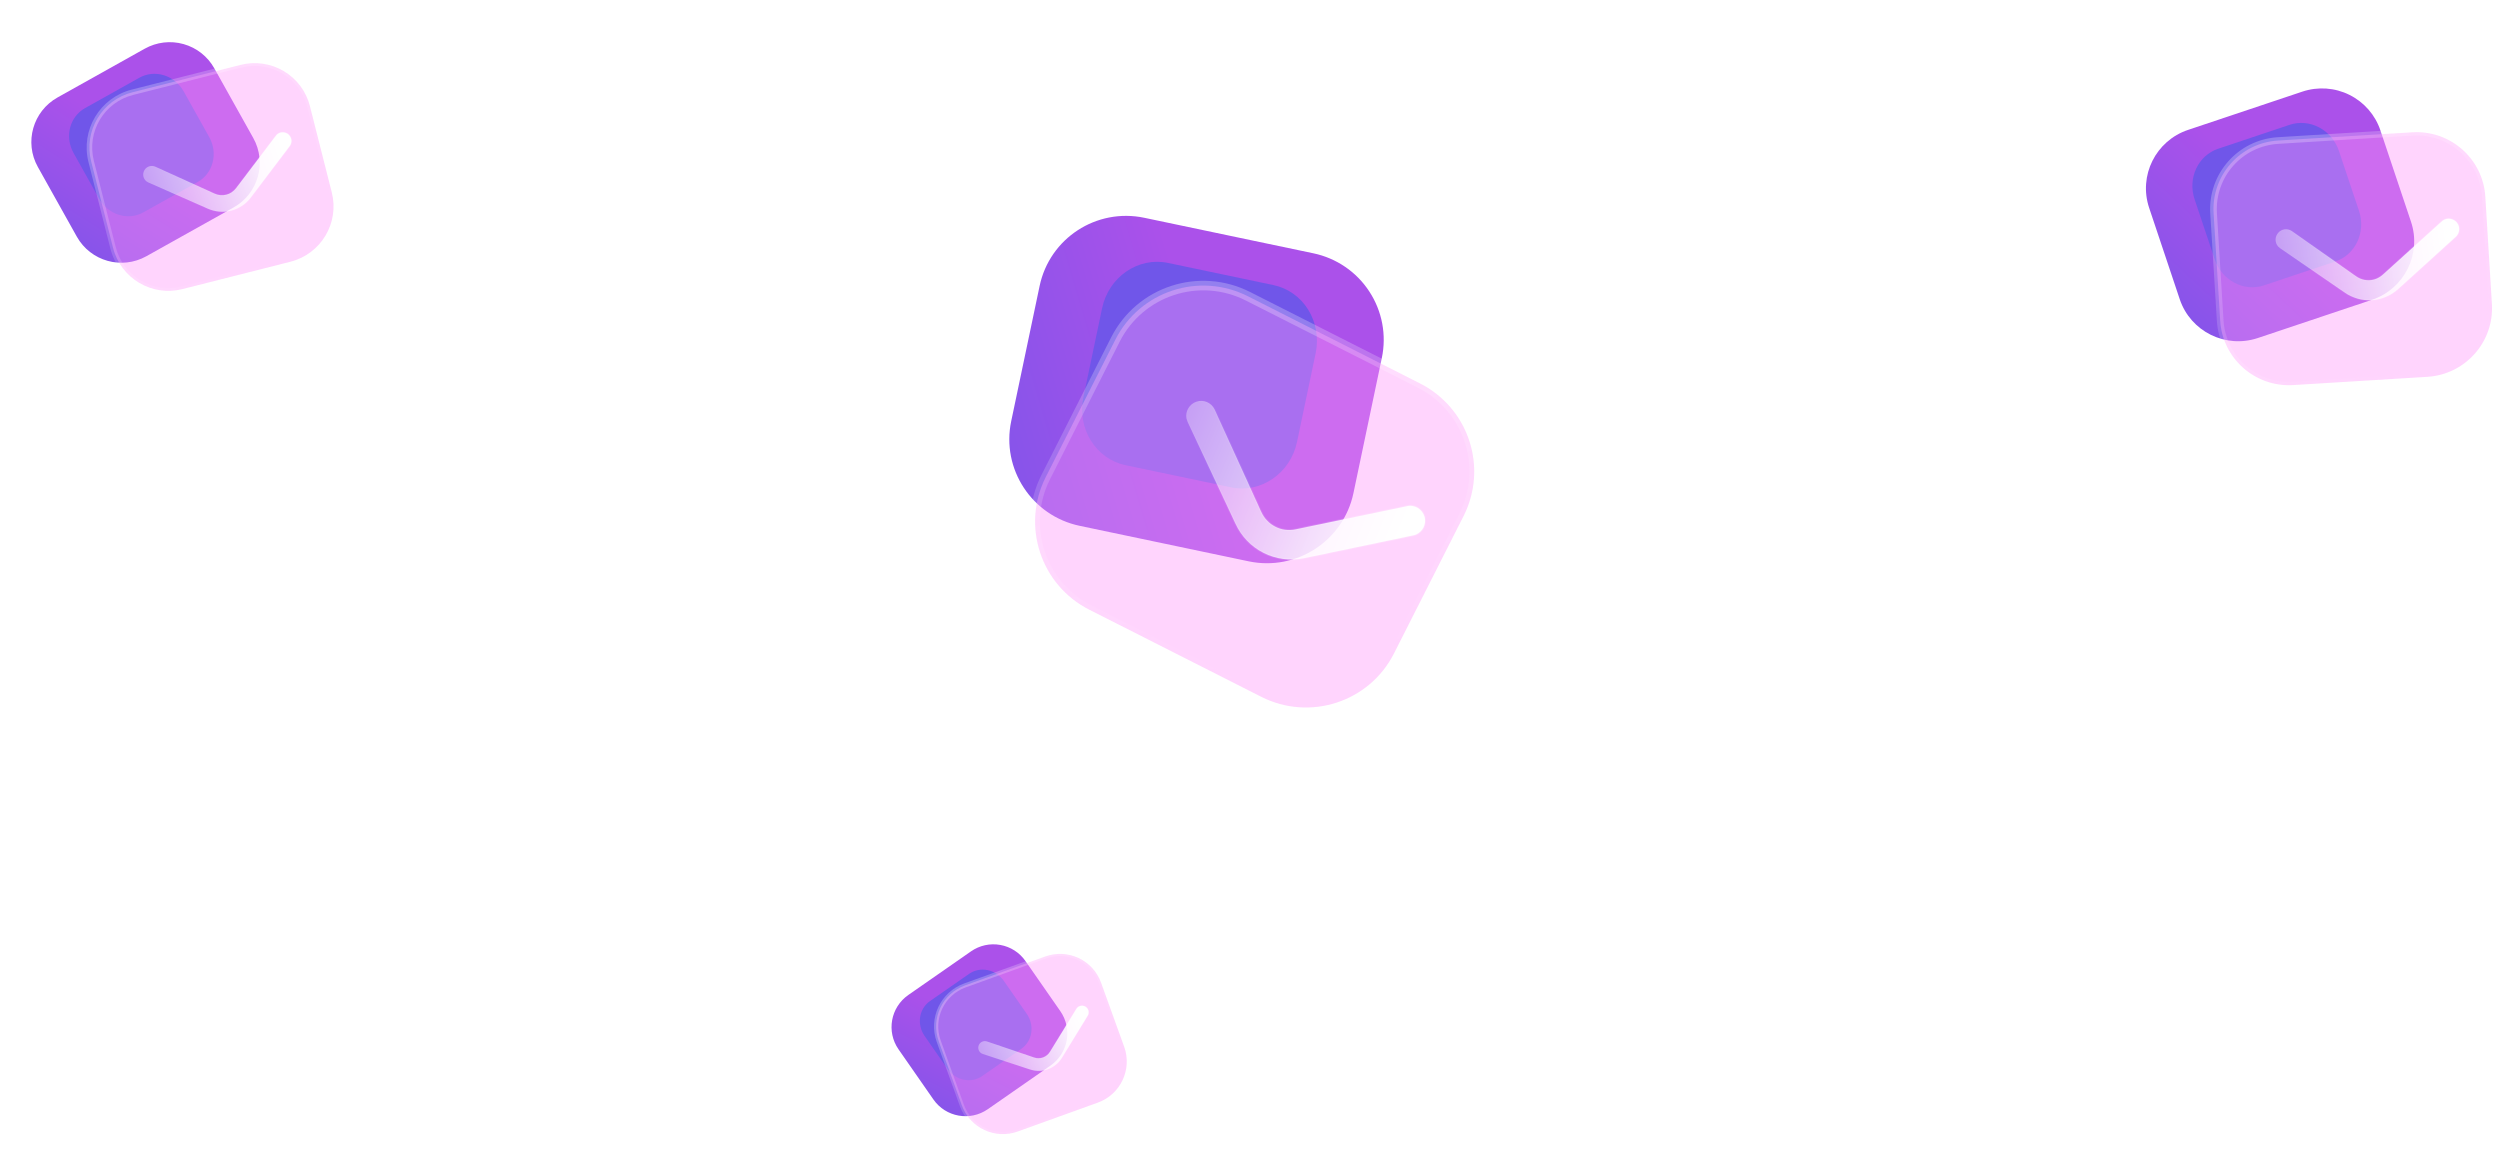 <svg width="484" height="226" viewBox="0 0 484 226" fill="none" xmlns="http://www.w3.org/2000/svg">
<path d="M35.548 8.538C33.019 7.82 30.309 8.147 28.019 9.428L11.146 18.863C6.362 21.538 4.662 27.556 7.327 32.321L14.872 45.814C17.537 50.579 23.57 52.272 28.337 49.606L45.21 40.171C49.977 37.506 51.696 31.478 49.031 26.712L41.486 13.22C40.206 10.931 38.077 9.252 35.548 8.538" fill="url(#paint0_linear_27192_35462)"/>
<g filter="url(#filter0_f_27192_35462)">
<path d="M31.738 14.57C30.13 14.069 28.423 14.244 26.993 15.043L16.464 20.931C13.478 22.601 12.488 26.482 14.237 29.61L19.191 38.469C20.94 41.598 24.776 42.78 27.751 41.116L38.281 35.228C41.255 33.565 42.258 29.677 40.508 26.549L35.554 17.69C34.714 16.187 33.346 15.068 31.738 14.57" fill="#7056E9"/>
</g>
<g filter="url(#filter1_b_27192_35462)">
<mask id="path-3-outside-1_27192_35462" maskUnits="userSpaceOnUse" x="13.73" y="8.554" width="54.659" height="51.039" fill="black">
<rect fill="white" x="13.73" y="8.554" width="54.659" height="51.039"/>
<path d="M54.95 13.777C52.43 12.272 49.415 11.842 46.576 12.561L25.659 17.859C19.728 19.361 16.157 25.358 17.654 31.265L21.89 47.992C23.386 53.899 29.402 57.467 35.312 55.97L56.229 50.672C62.138 49.176 65.732 43.173 64.236 37.266L59.999 20.539C59.281 17.702 57.47 15.277 54.95 13.777"/>
</mask>
<path d="M54.95 13.777C52.43 12.272 49.415 11.842 46.576 12.561L25.659 17.859C19.728 19.361 16.157 25.358 17.654 31.265L21.89 47.992C23.386 53.899 29.402 57.467 35.312 55.97L56.229 50.672C62.138 49.176 65.732 43.173 64.236 37.266L59.999 20.539C59.281 17.702 57.47 15.277 54.95 13.777" fill="#FF95FB" fill-opacity="0.4"/>
<path d="M54.675 14.236C54.929 14.388 55.258 14.305 55.409 14.051C55.56 13.798 55.478 13.469 55.224 13.318L54.675 14.236ZM55.223 13.317C54.969 13.166 54.641 13.249 54.49 13.503C54.339 13.757 54.422 14.085 54.676 14.237L55.223 13.317ZM55.224 13.318C52.582 11.74 49.42 11.289 46.444 12.043L46.707 13.08C49.41 12.395 52.279 12.805 54.675 14.236L55.224 13.318ZM46.444 12.043L25.527 17.34L25.79 18.378L46.707 13.08L46.444 12.043ZM25.527 17.34C19.311 18.915 15.566 25.202 17.135 31.396L18.172 31.134C16.748 25.513 20.145 19.807 25.79 18.378L25.527 17.34ZM17.135 31.396L21.372 48.123L22.409 47.86L18.172 31.134L17.135 31.396ZM21.372 48.123C22.941 54.318 29.249 58.058 35.443 56.489L35.181 55.452C29.556 56.876 23.832 53.48 22.409 47.86L21.372 48.123ZM35.443 56.489L56.36 51.191L56.097 50.154L35.181 55.452L35.443 56.489ZM56.36 51.191C62.554 49.622 66.324 43.33 64.755 37.135L63.718 37.397C65.141 43.017 61.722 48.729 56.097 50.154L56.36 51.191ZM64.755 37.135L60.518 20.408L59.481 20.671L63.718 37.397L64.755 37.135ZM60.518 20.408C59.764 17.433 57.865 14.89 55.223 13.317L54.676 14.237C57.075 15.664 58.797 17.971 59.481 20.671L60.518 20.408Z" fill="url(#paint1_linear_27192_35462)" mask="url(#path-3-outside-1_27192_35462)"/>
</g>
<g filter="url(#filter2_bd_27192_35462)">
<mask id="path-5-inside-2_27192_35462" fill="white">
<path d="M53.577 25.341L53.451 25.553L45.836 35.616C44.888 36.847 43.554 37.726 42.053 38.106C40.547 38.487 38.981 38.343 37.559 37.712L26.022 32.636L25.675 32.431C25.029 31.918 24.862 30.992 25.289 30.275C25.692 29.565 26.587 29.271 27.369 29.591L38.827 34.8C40.332 35.502 42.092 35.057 43.062 33.727L50.678 23.687C50.922 23.309 51.308 23.052 51.758 22.962C52.19 22.898 52.644 22.988 53.018 23.229C53.703 23.709 53.928 24.599 53.577 25.341"/>
</mask>
<path d="M53.577 25.341L53.451 25.553L45.836 35.616C44.888 36.847 43.554 37.726 42.053 38.106C40.547 38.487 38.981 38.343 37.559 37.712L26.022 32.636L25.675 32.431C25.029 31.918 24.862 30.992 25.289 30.275C25.692 29.565 26.587 29.271 27.369 29.591L38.827 34.8C40.332 35.502 42.092 35.057 43.062 33.727L50.678 23.687C50.922 23.309 51.308 23.052 51.758 22.962C52.19 22.898 52.644 22.988 53.018 23.229C53.703 23.709 53.928 24.599 53.577 25.341" fill="url(#paint2_linear_27192_35462)"/>
<path d="M53.451 25.553L53.537 25.618L53.543 25.608L53.451 25.553ZM45.836 35.616L45.921 35.681L45.921 35.68L45.836 35.616ZM37.559 37.712L37.603 37.614L37.602 37.614L37.559 37.712ZM26.022 32.636L25.967 32.728L25.979 32.733L26.022 32.636ZM25.675 32.431L25.608 32.514L25.614 32.519L25.62 32.523L25.675 32.431ZM25.289 30.275L25.381 30.33L25.382 30.328L25.289 30.275ZM27.369 29.591L27.413 29.493L27.409 29.492L27.369 29.591ZM38.827 34.8L38.872 34.703L38.871 34.702L38.827 34.8ZM43.062 33.727L42.976 33.663L42.975 33.664L43.062 33.727ZM50.678 23.687L50.763 23.752L50.768 23.745L50.678 23.687ZM51.758 22.962L51.743 22.857L51.738 22.858L51.758 22.962ZM53.018 23.229L53.079 23.142L53.076 23.139L53.018 23.229ZM53.486 25.286L53.359 25.498L53.543 25.608L53.669 25.395L53.486 25.286ZM53.366 25.488L45.751 35.551L45.921 35.68L53.536 25.618L53.366 25.488ZM45.751 35.55C44.818 36.763 43.504 37.628 42.026 38.002L42.079 38.21C43.603 37.824 44.958 36.931 45.921 35.681L45.751 35.55ZM42.026 38.002C40.545 38.377 39.003 38.236 37.603 37.614L37.516 37.81C38.959 38.45 40.55 38.597 42.079 38.21L42.026 38.002ZM37.602 37.614L26.065 32.538L25.979 32.733L37.516 37.81L37.602 37.614ZM26.076 32.544L25.729 32.339L25.62 32.523L25.967 32.728L26.076 32.544ZM25.741 32.347C25.138 31.868 24.981 31.001 25.381 30.33L25.197 30.221C24.743 30.982 24.92 31.968 25.608 32.514L25.741 32.347ZM25.382 30.328C25.757 29.667 26.593 29.389 27.328 29.69L27.409 29.492C26.58 29.152 25.627 29.463 25.196 30.222L25.382 30.328ZM27.324 29.688L38.783 34.897L38.871 34.702L27.413 29.493L27.324 29.688ZM38.782 34.897C40.333 35.621 42.147 35.162 43.148 33.79L42.975 33.664C42.036 34.952 40.331 35.384 38.872 34.703L38.782 34.897ZM43.147 33.792L50.763 23.752L50.593 23.622L42.976 33.663L43.147 33.792ZM50.768 23.745C50.996 23.393 51.356 23.151 51.779 23.067L51.738 22.858C51.26 22.952 50.849 23.226 50.588 23.629L50.768 23.745ZM51.774 23.068C52.181 23.008 52.608 23.093 52.96 23.319L53.076 23.139C52.679 22.884 52.199 22.789 51.743 22.857L51.774 23.068ZM52.956 23.317C53.598 23.767 53.809 24.599 53.481 25.295L53.674 25.386C54.047 24.598 53.807 23.652 53.079 23.142L52.956 23.317Z" fill="url(#paint3_linear_27192_35462)" fill-opacity="0.5" mask="url(#path-5-inside-2_27192_35462)"/>
</g>
<path d="M454.858 18.37C452.021 16.953 448.735 16.733 445.733 17.739L423.617 25.145C417.346 27.245 413.983 33.998 416.075 40.244L421.997 57.929C424.089 64.175 430.863 67.534 437.111 65.442L459.227 58.036C465.475 55.943 468.863 49.182 466.772 42.936L460.849 25.25C459.845 22.25 457.696 19.783 454.858 18.37" fill="url(#paint4_linear_27192_35462)"/>
<g filter="url(#filter3_f_27192_35462)">
<path d="M448.989 24.669C447.195 23.715 445.131 23.54 443.258 24.167L429.456 28.789C425.543 30.099 423.499 34.478 424.872 38.579L428.761 50.191C430.134 54.292 434.416 56.552 438.316 55.246L452.118 50.624C456.017 49.319 458.076 44.935 456.703 40.834L452.814 29.222C452.155 27.252 450.783 25.619 448.989 24.669" fill="#7056E9"/>
</g>
<g filter="url(#filter4_b_27192_35462)">
<mask id="path-9-outside-3_27192_35462" maskUnits="userSpaceOnUse" x="426.679" y="23.716" width="57.961" height="53.277" fill="black">
<rect fill="white" x="426.679" y="23.716" width="57.961" height="53.277"/>
<path d="M476.686 28.928C474.036 26.58 470.558 25.394 467.031 25.611L441.047 27.206C433.68 27.659 428.103 33.968 428.554 41.306L429.83 62.084C430.28 69.423 436.613 75 443.954 74.55L469.938 72.954C477.279 72.503 482.884 66.192 482.433 58.854L481.158 38.076C480.941 34.551 479.338 31.271 476.686 28.928"/>
</mask>
<path d="M476.686 28.928C474.036 26.58 470.558 25.394 467.031 25.611L441.047 27.206C433.68 27.659 428.103 33.968 428.554 41.306L429.83 62.084C430.28 69.423 436.613 75 443.954 74.55L469.938 72.954C477.279 72.503 482.884 66.192 482.433 58.854L481.158 38.076C480.941 34.551 479.338 31.271 476.686 28.928" fill="#FF95FB" fill-opacity="0.4"/>
<path d="M476.258 29.411C476.525 29.647 476.932 29.623 477.169 29.356C477.405 29.089 477.381 28.681 477.114 28.445L476.258 29.411ZM477.113 28.444C476.846 28.208 476.438 28.234 476.202 28.501C475.966 28.768 475.991 29.176 476.259 29.412L477.113 28.444ZM477.114 28.445C474.335 25.982 470.688 24.74 466.991 24.967L467.07 26.255C470.428 26.049 473.738 27.178 476.258 29.411L477.114 28.445ZM466.991 24.967L441.007 26.562L441.087 27.851L467.07 26.255L466.991 24.967ZM441.007 26.562C433.285 27.036 427.437 33.651 427.91 41.346L429.198 41.267C428.769 34.285 434.074 28.281 441.087 27.851L441.007 26.562ZM427.91 41.346L429.186 62.124L430.474 62.045L429.198 41.267L427.91 41.346ZM429.186 62.124C429.658 69.82 436.299 75.666 443.994 75.194L443.915 73.906C436.928 74.335 430.903 69.026 430.474 62.045L429.186 62.124ZM443.994 75.194L469.977 73.598L469.898 72.31L443.915 73.906L443.994 75.194ZM469.977 73.598C477.672 73.126 483.55 66.51 483.078 58.815L481.789 58.894C482.218 65.875 476.885 71.881 469.898 72.31L469.977 73.598ZM483.078 58.815L481.802 38.036L480.513 38.115L481.789 58.894L483.078 58.815ZM481.802 38.036C481.575 34.341 479.893 30.9 477.113 28.444L476.259 29.412C478.782 31.641 480.307 34.762 480.513 38.115L481.802 38.036Z" fill="url(#paint5_linear_27192_35462)" mask="url(#path-9-outside-3_27192_35462)"/>
</g>
<g filter="url(#filter5_bd_27192_35462)">
<mask id="path-11-inside-4_27192_35462" fill="white">
<path d="M472.475 42.33L472.278 42.554L460.996 52.777C459.597 54.025 457.818 54.768 455.953 54.882C454.083 54.997 452.259 54.475 450.715 53.409L438.174 44.806L437.808 44.486C437.158 43.733 437.167 42.598 437.834 41.844C438.471 41.092 439.597 40.944 440.452 41.498L452.87 50.24C454.497 51.41 456.682 51.276 458.13 49.917L469.408 39.72C469.783 39.328 470.297 39.109 470.851 39.104C471.378 39.124 471.895 39.333 472.285 39.702C472.989 40.424 473.057 41.529 472.475 42.33"/>
</mask>
<path d="M472.475 42.33L472.278 42.554L460.996 52.777C459.597 54.025 457.818 54.768 455.953 54.882C454.083 54.997 452.259 54.475 450.715 53.409L438.174 44.806L437.808 44.486C437.158 43.733 437.167 42.598 437.834 41.844C438.471 41.092 439.597 40.944 440.452 41.498L452.87 50.24C454.497 51.41 456.682 51.276 458.13 49.917L469.408 39.72C469.783 39.328 470.297 39.109 470.851 39.104C471.378 39.124 471.895 39.333 472.285 39.702C472.989 40.424 473.057 41.529 472.475 42.33" fill="url(#paint6_linear_27192_35462)"/>
<path d="M472.278 42.554L472.364 42.649L472.37 42.645L472.374 42.639L472.278 42.554ZM460.996 52.777L461.082 52.874L461.083 52.873L460.996 52.777ZM450.715 53.409L450.788 53.302L450.788 53.302L450.715 53.409ZM438.174 44.806L438.089 44.903L438.095 44.908L438.101 44.913L438.174 44.806ZM437.808 44.486L437.711 44.57L437.717 44.577L437.723 44.583L437.808 44.486ZM437.834 41.844L437.93 41.929L437.932 41.927L437.834 41.844ZM440.452 41.498L440.527 41.393L440.523 41.39L440.452 41.498ZM452.87 50.24L452.945 50.135L452.944 50.135L452.87 50.24ZM458.13 49.917L458.043 49.821L458.042 49.823L458.13 49.917ZM469.408 39.72L469.495 39.816L469.502 39.809L469.408 39.72ZM470.851 39.104L470.856 38.974L470.85 38.974L470.851 39.104ZM472.285 39.702L472.377 39.612L472.374 39.608L472.285 39.702ZM472.378 42.245L472.181 42.468L472.374 42.639L472.572 42.416L472.378 42.245ZM472.191 42.458L460.909 52.682L461.083 52.873L472.364 42.649L472.191 42.458ZM460.91 52.681C459.532 53.909 457.781 54.641 455.945 54.753L455.961 55.011C457.855 54.895 459.661 54.14 461.082 52.874L460.91 52.681ZM455.945 54.753C454.105 54.866 452.309 54.353 450.788 53.302L450.641 53.515C452.208 54.598 454.062 55.128 455.961 55.011L455.945 54.753ZM450.788 53.302L438.247 44.7L438.101 44.913L450.642 53.515L450.788 53.302ZM438.259 44.709L437.893 44.389L437.723 44.583L438.089 44.903L438.259 44.709ZM437.906 44.401C437.298 43.699 437.306 42.635 437.93 41.929L437.737 41.758C437.028 42.56 437.017 43.768 437.711 44.57L437.906 44.401ZM437.932 41.927C438.525 41.227 439.579 41.085 440.382 41.606L440.523 41.39C439.616 40.802 438.417 40.956 437.735 41.76L437.932 41.927ZM440.378 41.604L452.795 50.346L452.944 50.135L440.527 41.393L440.378 41.604ZM452.794 50.345C454.471 51.55 456.725 51.413 458.218 50.011L458.042 49.823C456.64 51.139 454.523 51.27 452.945 50.135L452.794 50.345ZM458.217 50.013L469.495 39.816L469.322 39.624L458.044 49.821L458.217 50.013ZM469.502 39.809C469.851 39.443 470.332 39.237 470.853 39.233L470.85 38.974C470.262 38.98 469.714 39.212 469.315 39.631L469.502 39.809ZM470.846 39.233C471.343 39.252 471.83 39.449 472.196 39.796L472.374 39.608C471.96 39.217 471.413 38.996 470.856 38.975L470.846 39.233ZM472.192 39.792C472.852 40.469 472.916 41.504 472.371 42.255L472.58 42.406C473.198 41.555 473.126 40.38 472.377 39.612L472.192 39.792Z" fill="url(#paint7_linear_27192_35462)" fill-opacity="0.5" mask="url(#path-11-inside-4_27192_35462)"/>
</g>
<path d="M193.658 182.939C191.679 182.581 189.641 183.033 187.994 184.179L175.857 192.624C172.416 195.018 171.572 199.726 173.957 203.153L180.71 212.859C183.095 216.286 187.815 217.123 191.243 214.737L203.38 206.293C206.809 203.907 207.666 199.19 205.281 195.763L198.528 186.057C197.383 184.411 195.636 183.292 193.658 182.939" fill="url(#paint8_linear_27192_35462)"/>
<g filter="url(#filter6_f_27192_35462)">
<path d="M191.205 187.816C189.944 187.555 188.657 187.816 187.629 188.531L180.055 193.801C177.908 195.295 177.444 198.323 179.01 200.574L183.444 206.946C185.01 209.196 188.018 209.809 190.157 208.32L197.731 203.05C199.871 201.561 200.343 198.527 198.777 196.277L194.344 189.905C193.592 188.824 192.466 188.074 191.205 187.816" fill="#7056E9"/>
</g>
<g filter="url(#filter7_b_27192_35462)">
<mask id="path-15-outside-5_27192_35462" maskUnits="userSpaceOnUse" x="177.595" y="181.167" width="43.78" height="41.975" fill="black">
<rect fill="white" x="177.595" y="181.167" width="43.78" height="41.975"/>
<path d="M208.816 185.474C206.786 184.518 204.458 184.416 202.351 185.176L186.827 190.774C182.425 192.361 180.156 197.193 181.737 201.577L186.213 213.992C187.795 218.376 192.641 220.642 197.027 219.06L212.551 213.462C216.937 211.88 219.223 207.043 217.642 202.658L213.166 190.244C212.406 188.138 210.847 186.427 208.816 185.474"/>
</mask>
<path d="M208.816 185.474C206.786 184.518 204.458 184.416 202.351 185.176L186.827 190.774C182.425 192.361 180.156 197.193 181.737 201.577L186.213 213.992C187.795 218.376 192.641 220.642 197.027 219.06L212.551 213.462C216.937 211.88 219.223 207.043 217.642 202.658L213.166 190.244C212.406 188.138 210.847 186.427 208.816 185.474" fill="#FF95FB" fill-opacity="0.4"/>
<path d="M208.642 185.845C208.846 185.941 209.09 185.853 209.186 185.649C209.282 185.444 209.195 185.201 208.99 185.104L208.642 185.845ZM208.99 185.104C208.785 185.008 208.542 185.096 208.446 185.301C208.35 185.505 208.438 185.749 208.642 185.845L208.99 185.104ZM208.99 185.104C206.861 184.101 204.421 183.995 202.212 184.791L202.49 185.561C204.496 184.837 206.71 184.935 208.642 185.845L208.99 185.104ZM202.212 184.791L186.688 190.389L186.965 191.159L202.49 185.561L202.212 184.791ZM186.688 190.389C182.074 192.053 179.694 197.119 181.352 201.716L182.122 201.439C180.617 197.267 182.776 192.67 186.965 191.159L186.688 190.389ZM181.352 201.716L185.829 214.131L186.598 213.853L182.122 201.439L181.352 201.716ZM185.829 214.131C187.487 218.728 192.568 221.103 197.166 219.445L196.888 218.675C192.714 220.181 188.102 218.024 186.598 213.853L185.829 214.131ZM197.166 219.445L212.69 213.847L212.412 213.077L196.888 218.675L197.166 219.445ZM212.69 213.847C217.287 212.189 219.685 207.117 218.027 202.519L217.258 202.797C218.762 206.968 216.587 211.572 212.412 213.077L212.69 213.847ZM218.027 202.519L213.551 190.105L212.781 190.383L217.258 202.797L218.027 202.519ZM213.551 190.105C212.754 187.897 211.118 186.103 208.99 185.104L208.642 185.845C210.575 186.752 212.058 188.379 212.781 190.383L213.551 190.105Z" fill="url(#paint9_linear_27192_35462)" mask="url(#path-15-outside-5_27192_35462)"/>
</g>
<g filter="url(#filter8_bd_27192_35462)">
<mask id="path-17-inside-6_27192_35462" fill="white">
<path d="M208.634 194.379L208.554 194.55L203.511 202.779C202.881 203.787 201.932 204.556 200.817 204.958C199.7 205.361 198.497 205.368 197.368 204.994L188.206 201.994L187.926 201.864C187.397 201.522 187.2 200.83 187.471 200.252C187.725 199.681 188.384 199.39 189.003 199.576L198.115 202.683C199.313 203.105 200.619 202.634 201.258 201.549L206.303 193.337C206.461 193.032 206.735 192.807 207.071 192.705C207.395 192.624 207.747 192.658 208.05 192.814C208.607 193.128 208.845 193.788 208.634 194.379"/>
</mask>
<path d="M208.634 194.379L208.554 194.55L203.511 202.779C202.881 203.787 201.932 204.556 200.817 204.958C199.7 205.361 198.497 205.368 197.368 204.994L188.206 201.994L187.926 201.864C187.397 201.522 187.2 200.83 187.471 200.252C187.725 199.681 188.384 199.39 189.003 199.576L198.115 202.683C199.313 203.105 200.619 202.634 201.258 201.549L206.303 193.337C206.461 193.032 206.735 192.807 207.071 192.705C207.395 192.624 207.747 192.658 208.05 192.814C208.607 193.128 208.845 193.788 208.634 194.379" fill="url(#paint10_linear_27192_35462)"/>
<path d="M208.554 194.55L208.624 194.593L208.628 194.585L208.554 194.55ZM203.511 202.779L203.58 202.823L203.58 202.822L203.511 202.779ZM197.368 204.994L197.393 204.917L197.393 204.917L197.368 204.994ZM188.206 201.994L188.171 202.069L188.18 202.072L188.206 201.994ZM187.926 201.864L187.882 201.933L187.892 201.938L187.926 201.864ZM187.471 200.252L187.545 200.287L187.546 200.286L187.471 200.252ZM189.003 199.576L189.03 199.498L189.027 199.497L189.003 199.576ZM198.115 202.683L198.142 202.606L198.141 202.605L198.115 202.683ZM201.258 201.549L201.188 201.507L201.187 201.508L201.258 201.549ZM206.303 193.337L206.373 193.38L206.376 193.375L206.303 193.337ZM207.071 192.705L207.051 192.625L207.048 192.627L207.071 192.705ZM208.05 192.814L208.09 192.742L208.087 192.741L208.05 192.814ZM208.56 194.344L208.48 194.515L208.628 194.585L208.708 194.414L208.56 194.344ZM208.484 194.507L203.441 202.736L203.58 202.822L208.623 194.593L208.484 194.507ZM203.441 202.736C202.822 203.729 201.886 204.485 200.79 204.881L200.845 205.035C201.977 204.627 202.941 203.846 203.58 202.823L203.441 202.736ZM200.79 204.881C199.69 205.277 198.506 205.285 197.393 204.917L197.342 205.072C198.488 205.452 199.71 205.444 200.845 205.035L200.79 204.881ZM197.393 204.917L188.231 201.916L188.18 202.072L197.342 205.072L197.393 204.917ZM188.24 201.92L187.961 201.79L187.892 201.938L188.171 202.068L188.24 201.92ZM187.971 201.795C187.476 201.476 187.291 200.828 187.545 200.287L187.397 200.218C187.109 200.831 187.317 201.569 187.882 201.933L187.971 201.795ZM187.546 200.286C187.782 199.754 188.398 199.48 188.98 199.654L189.027 199.497C188.37 199.301 187.668 199.608 187.397 200.219L187.546 200.286ZM188.977 199.653L198.088 202.76L198.141 202.605L189.03 199.498L188.977 199.653ZM198.087 202.76C199.322 203.195 200.669 202.71 201.328 201.591L201.187 201.508C200.568 202.558 199.304 203.015 198.142 202.606L198.087 202.76ZM201.327 201.592L206.373 193.38L206.233 193.294L201.188 201.507L201.327 201.592ZM206.376 193.375C206.523 193.089 206.779 192.879 207.095 192.783L207.048 192.627C206.691 192.735 206.399 192.974 206.231 193.3L206.376 193.375ZM207.091 192.784C207.397 192.708 207.728 192.741 208.013 192.887L208.087 192.741C207.766 192.576 207.394 192.54 207.052 192.626L207.091 192.784ZM208.01 192.885C208.532 193.179 208.755 193.797 208.557 194.351L208.711 194.406C208.936 193.778 208.683 193.076 208.09 192.742L208.01 192.885Z" fill="url(#paint11_linear_27192_35462)" fill-opacity="0.5" mask="url(#path-17-inside-6_27192_35462)"/>
</g>
<path d="M265.102 56.438C262.62 52.627 258.716 49.974 254.273 49.04L221.545 42.165C212.265 40.216 203.208 46.131 201.267 55.374L195.769 81.546C193.827 90.789 199.772 99.856 209.018 101.798L241.746 108.673C250.993 110.615 260.086 104.708 262.027 95.465L267.525 69.293C268.458 64.853 267.589 60.243 265.102 56.438" fill="url(#paint12_linear_27192_35462)"/>
<g filter="url(#filter9_f_27192_35462)">
<path d="M253.279 59.972C251.751 57.491 249.326 55.778 246.554 55.196L226.129 50.905C220.338 49.689 214.635 53.624 213.36 59.692L209.751 76.876C208.476 82.945 212.134 88.846 217.905 90.058L238.329 94.349C244.1 95.561 249.825 91.631 251.1 85.562L254.71 68.378C255.322 65.464 254.809 62.449 253.279 59.972" fill="#7056E9"/>
</g>
<g filter="url(#filter10_b_27192_35462)">
<mask id="path-21-outside-7_27192_35462" maskUnits="userSpaceOnUse" x="192.492" y="47.382" width="101.213" height="97.692" fill="black">
<rect fill="white" x="192.492" y="47.382" width="101.213" height="97.692"/>
<path d="M284.456 85.336C282.881 80.51 279.437 76.521 274.917 74.232L241.618 57.365C232.177 52.583 220.704 56.343 215.94 65.748L202.452 92.376C197.689 101.781 201.478 113.272 210.886 118.038L244.185 134.904C253.593 139.67 265.103 135.927 269.866 126.523L283.354 99.895C285.642 95.378 286.038 90.157 284.456 85.336"/>
</mask>
<path d="M284.456 85.336C282.881 80.51 279.437 76.521 274.917 74.232L241.618 57.365C232.177 52.583 220.704 56.343 215.94 65.748L202.452 92.376C197.689 101.781 201.478 113.272 210.886 118.038L244.185 134.904C253.593 139.67 265.103 135.927 269.866 126.523L283.354 99.895C285.642 95.378 286.038 90.157 284.456 85.336" fill="#FF95FB" fill-opacity="0.4"/>
<path d="M283.576 85.623C283.735 86.109 284.257 86.374 284.743 86.216C285.229 86.057 285.494 85.535 285.336 85.049L283.576 85.623ZM285.335 85.048C285.176 84.562 284.653 84.298 284.167 84.457C283.682 84.616 283.417 85.139 283.577 85.625L285.335 85.048ZM285.336 85.049C283.684 79.987 280.073 75.806 275.335 73.406L274.499 75.057C278.802 77.237 282.078 81.033 283.576 85.623L285.336 85.049ZM275.335 73.406L242.036 56.539L241.2 58.19L274.499 75.057L275.335 73.406ZM242.036 56.539C232.14 51.527 220.11 55.469 215.115 65.33L216.766 66.166C221.298 57.218 232.214 53.639 241.2 58.19L242.036 56.539ZM215.115 65.33L201.627 91.958L203.278 92.794L216.766 66.166L215.115 65.33ZM201.627 91.958C196.631 101.82 200.606 113.868 210.468 118.863L211.304 117.212C202.35 112.677 198.746 101.741 203.278 92.794L201.627 91.958ZM210.468 118.863L243.767 135.73L244.603 134.079L211.304 117.212L210.468 118.863ZM243.767 135.73C253.628 140.725 265.696 136.804 270.692 126.941L269.041 126.105C264.509 135.051 253.557 138.614 244.603 134.079L243.767 135.73ZM270.692 126.941L284.18 100.313L282.529 99.477L269.041 126.105L270.692 126.941ZM284.18 100.313C286.579 95.577 286.993 90.101 285.335 85.048L283.577 85.625C285.082 90.213 284.706 95.179 282.529 99.477L284.18 100.313Z" fill="url(#paint13_linear_27192_35462)" mask="url(#path-21-outside-7_27192_35462)"/>
</g>
<g filter="url(#filter11_bd_27192_35462)">
<mask id="path-23-inside-8_27192_35462" fill="white">
<path d="M269.52 98.858L269.114 98.991L247.745 103.458C245.11 103.986 242.371 103.616 239.981 102.405C237.584 101.191 235.705 99.223 234.569 96.784L225.293 77.049L225.074 76.387C224.814 74.985 225.649 73.587 227.021 73.138C228.355 72.67 229.855 73.303 230.511 74.609L239.532 94.427C240.697 97.054 243.498 98.473 246.274 97.842L267.619 93.406C268.367 93.191 269.162 93.294 269.851 93.689C270.488 94.096 270.976 94.729 271.19 95.469C271.538 96.873 270.821 98.289 269.52 98.858"/>
</mask>
<path d="M269.52 98.858L269.114 98.991L247.745 103.458C245.11 103.986 242.371 103.616 239.981 102.405C237.584 101.191 235.705 99.223 234.569 96.784L225.293 77.049L225.074 76.387C224.814 74.985 225.649 73.587 227.021 73.138C228.355 72.67 229.855 73.303 230.511 74.609L239.532 94.427C240.697 97.054 243.498 98.473 246.274 97.842L267.619 93.406C268.367 93.191 269.162 93.294 269.851 93.689C270.488 94.096 270.976 94.729 271.19 95.469C271.538 96.873 270.821 98.289 269.52 98.858" fill="url(#paint14_linear_27192_35462)"/>
<path d="M269.114 98.991L269.152 99.172L269.162 99.17L269.171 99.167L269.114 98.991ZM247.745 103.458L247.782 103.639L247.783 103.639L247.745 103.458ZM234.569 96.784L234.737 96.706L234.737 96.705L234.569 96.784ZM225.293 77.049L225.118 77.108L225.121 77.118L225.126 77.128L225.293 77.049ZM225.074 76.387L224.892 76.421L224.894 76.434L224.898 76.446L225.074 76.387ZM227.021 73.138L227.078 73.314L227.082 73.313L227.021 73.138ZM230.511 74.609L230.679 74.533L230.676 74.526L230.511 74.609ZM239.532 94.427L239.702 94.352L239.701 94.35L239.532 94.427ZM246.274 97.842L246.236 97.66L246.233 97.661L246.274 97.842ZM267.619 93.406L267.657 93.587L267.67 93.583L267.619 93.406ZM269.851 93.689L269.951 93.533L269.943 93.529L269.851 93.689ZM271.19 95.469L271.37 95.424L271.368 95.417L271.19 95.469ZM269.463 98.682L269.056 98.815L269.171 99.167L269.578 99.034L269.463 98.682ZM269.076 98.81L247.707 103.277L247.783 103.639L269.152 99.172L269.076 98.81ZM247.709 103.276C245.114 103.797 242.417 103.432 240.065 102.24L239.897 102.57C242.324 103.8 245.106 104.176 247.782 103.639L247.709 103.276ZM240.065 102.24C237.706 101.045 235.856 99.108 234.737 96.706L234.401 96.862C235.555 99.338 237.463 101.337 239.897 102.57L240.065 102.24ZM234.737 96.705L225.461 76.971L225.126 77.128L234.402 96.862L234.737 96.705ZM225.469 76.991L225.25 76.329L224.898 76.446L225.118 77.108L225.469 76.991ZM225.256 76.354C225.013 75.044 225.794 73.734 227.078 73.314L226.963 72.962C225.505 73.44 224.615 74.927 224.892 76.421L225.256 76.354ZM227.082 73.313C228.323 72.877 229.729 73.465 230.345 74.692L230.676 74.526C229.981 73.141 228.386 72.463 226.959 72.963L227.082 73.313ZM230.342 74.686L239.364 94.504L239.701 94.35L230.679 74.533L230.342 74.686ZM239.363 94.502C240.563 97.209 243.451 98.673 246.315 98.022L246.233 97.661C243.544 98.272 240.83 96.899 239.702 94.352L239.363 94.502ZM246.312 98.023L267.656 93.587L267.581 93.224L246.236 97.66L246.312 98.023ZM267.67 93.583C268.368 93.383 269.112 93.478 269.759 93.85L269.943 93.529C269.212 93.109 268.365 92.999 267.568 93.228L267.67 93.583ZM269.751 93.845C270.352 94.229 270.811 94.826 271.013 95.52L271.368 95.417C271.141 94.633 270.624 93.964 269.951 93.533L269.751 93.845ZM271.011 95.513C271.336 96.829 270.665 98.155 269.446 98.689L269.594 99.028C270.977 98.423 271.739 96.917 271.37 95.424L271.011 95.513Z" fill="url(#paint15_linear_27192_35462)" fill-opacity="0.5" mask="url(#path-23-inside-8_27192_35462)"/>
</g>
<defs>
<filter id="filter0_f_27192_35462" x="4.817" y="5.731" width="45.113" height="44.697" filterUnits="userSpaceOnUse" color-interpolation-filters="sRGB">
<feFlood flood-opacity="0" result="BackgroundImageFix"/>
<feBlend mode="normal" in="SourceGraphic" in2="BackgroundImageFix" result="shape"/>
<feGaussianBlur stdDeviation="4.279" result="effect1_foregroundBlur_27192_35462"/>
</filter>
<filter id="filter1_b_27192_35462" x="8.754" y="3.663" width="64.379" height="61.207" filterUnits="userSpaceOnUse" color-interpolation-filters="sRGB">
<feFlood flood-opacity="0" result="BackgroundImageFix"/>
<feGaussianBlur in="BackgroundImageFix" stdDeviation="4.012"/>
<feComposite in2="SourceAlpha" operator="in" result="effect1_backgroundBlur_27192_35462"/>
<feBlend mode="normal" in="SourceGraphic" in2="effect1_backgroundBlur_27192_35462" result="shape"/>
</filter>
<filter id="filter2_bd_27192_35462" x="17.031" y="14.919" width="44.734" height="31.42" filterUnits="userSpaceOnUse" color-interpolation-filters="sRGB">
<feFlood flood-opacity="0" result="BackgroundImageFix"/>
<feGaussianBlur in="BackgroundImageFix" stdDeviation="4.012"/>
<feComposite in2="SourceAlpha" operator="in" result="effect1_backgroundBlur_27192_35462"/>
<feColorMatrix in="SourceAlpha" type="matrix" values="0 0 0 0 0 0 0 0 0 0 0 0 0 0 0 0 0 0 127 0" result="hardAlpha"/>
<feOffset dx="2.674" dy="2.674"/>
<feGaussianBlur stdDeviation="2.674"/>
<feColorMatrix type="matrix" values="0 0 0 0 0.369 0 0 0 0 0.432 0 0 0 0 1 0 0 0 0.5 0"/>
<feBlend mode="normal" in2="effect1_backgroundBlur_27192_35462" result="effect2_dropShadow_27192_35462"/>
<feBlend mode="normal" in="SourceGraphic" in2="effect2_dropShadow_27192_35462" result="shape"/>
</filter>
<filter id="filter3_f_27192_35462" x="414.12" y="13.472" width="53.334" height="52.469" filterUnits="userSpaceOnUse" color-interpolation-filters="sRGB">
<feFlood flood-opacity="0" result="BackgroundImageFix"/>
<feBlend mode="normal" in="SourceGraphic" in2="BackgroundImageFix" result="shape"/>
<feGaussianBlur stdDeviation="5.163" result="effect1_foregroundBlur_27192_35462"/>
</filter>
<filter id="filter4_b_27192_35462" x="418.203" y="15.26" width="74.583" height="69.64" filterUnits="userSpaceOnUse" color-interpolation-filters="sRGB">
<feFlood flood-opacity="0" result="BackgroundImageFix"/>
<feGaussianBlur in="BackgroundImageFix" stdDeviation="4.84"/>
<feComposite in2="SourceAlpha" operator="in" result="effect1_backgroundBlur_27192_35462"/>
<feBlend mode="normal" in="SourceGraphic" in2="effect1_backgroundBlur_27192_35462" result="shape"/>
</filter>
<filter id="filter5_bd_27192_35462" x="427.648" y="29.424" width="54.899" height="35.154" filterUnits="userSpaceOnUse" color-interpolation-filters="sRGB">
<feFlood flood-opacity="0" result="BackgroundImageFix"/>
<feGaussianBlur in="BackgroundImageFix" stdDeviation="4.84"/>
<feComposite in2="SourceAlpha" operator="in" result="effect1_backgroundBlur_27192_35462"/>
<feColorMatrix in="SourceAlpha" type="matrix" values="0 0 0 0 0 0 0 0 0 0 0 0 0 0 0 0 0 0 127 0" result="hardAlpha"/>
<feOffset dx="3.227" dy="3.227"/>
<feGaussianBlur stdDeviation="3.227"/>
<feColorMatrix type="matrix" values="0 0 0 0 0.369 0 0 0 0 0.432 0 0 0 0 1 0 0 0 0.5 0"/>
<feBlend mode="normal" in2="effect1_backgroundBlur_27192_35462" result="effect2_dropShadow_27192_35462"/>
<feBlend mode="normal" in="SourceGraphic" in2="effect2_dropShadow_27192_35462" result="shape"/>
</filter>
<filter id="filter6_f_27192_35462" x="171.536" y="181.171" width="34.712" height="34.507" filterUnits="userSpaceOnUse" color-interpolation-filters="sRGB">
<feFlood flood-opacity="0" result="BackgroundImageFix"/>
<feBlend mode="normal" in="SourceGraphic" in2="BackgroundImageFix" result="shape"/>
<feGaussianBlur stdDeviation="3.273" result="effect1_foregroundBlur_27192_35462"/>
</filter>
<filter id="filter7_b_27192_35462" x="174.688" y="178.127" width="50" height="47.983" filterUnits="userSpaceOnUse" color-interpolation-filters="sRGB">
<feFlood flood-opacity="0" result="BackgroundImageFix"/>
<feGaussianBlur in="BackgroundImageFix" stdDeviation="3.068"/>
<feComposite in2="SourceAlpha" operator="in" result="effect1_backgroundBlur_27192_35462"/>
<feBlend mode="normal" in="SourceGraphic" in2="effect1_backgroundBlur_27192_35462" result="shape"/>
</filter>
<filter id="filter8_bd_27192_35462" x="181.215" y="186.526" width="33.632" height="24.878" filterUnits="userSpaceOnUse" color-interpolation-filters="sRGB">
<feFlood flood-opacity="0" result="BackgroundImageFix"/>
<feGaussianBlur in="BackgroundImageFix" stdDeviation="3.068"/>
<feComposite in2="SourceAlpha" operator="in" result="effect1_backgroundBlur_27192_35462"/>
<feColorMatrix in="SourceAlpha" type="matrix" values="0 0 0 0 0 0 0 0 0 0 0 0 0 0 0 0 0 0 127 0" result="hardAlpha"/>
<feOffset dx="2.046" dy="2.046"/>
<feGaussianBlur stdDeviation="2.046"/>
<feColorMatrix type="matrix" values="0 0 0 0 0.369 0 0 0 0 0.432 0 0 0 0 1 0 0 0 0.5 0"/>
<feBlend mode="normal" in2="effect1_backgroundBlur_27192_35462" result="effect2_dropShadow_27192_35462"/>
<feBlend mode="normal" in="SourceGraphic" in2="effect2_dropShadow_27192_35462" result="shape"/>
</filter>
<filter id="filter9_f_27192_35462" x="194.691" y="35.879" width="75.076" height="73.494" filterUnits="userSpaceOnUse" color-interpolation-filters="sRGB">
<feFlood flood-opacity="0" result="BackgroundImageFix"/>
<feBlend mode="normal" in="SourceGraphic" in2="BackgroundImageFix" result="shape"/>
<feGaussianBlur stdDeviation="7.403" result="effect1_foregroundBlur_27192_35462"/>
</filter>
<filter id="filter10_b_27192_35462" x="185.589" y="40.483" width="114.627" height="111.296" filterUnits="userSpaceOnUse" color-interpolation-filters="sRGB">
<feFlood flood-opacity="0" result="BackgroundImageFix"/>
<feGaussianBlur in="BackgroundImageFix" stdDeviation="6.94"/>
<feComposite in2="SourceAlpha" operator="in" result="effect1_backgroundBlur_27192_35462"/>
<feBlend mode="normal" in="SourceGraphic" in2="effect1_backgroundBlur_27192_35462" result="shape"/>
</filter>
<filter id="filter11_bd_27192_35462" x="211.147" y="59.104" width="74.01" height="58.468" filterUnits="userSpaceOnUse" color-interpolation-filters="sRGB">
<feFlood flood-opacity="0" result="BackgroundImageFix"/>
<feGaussianBlur in="BackgroundImageFix" stdDeviation="6.94"/>
<feComposite in2="SourceAlpha" operator="in" result="effect1_backgroundBlur_27192_35462"/>
<feColorMatrix in="SourceAlpha" type="matrix" values="0 0 0 0 0 0 0 0 0 0 0 0 0 0 0 0 0 0 127 0" result="hardAlpha"/>
<feOffset dx="4.627" dy="4.627"/>
<feGaussianBlur stdDeviation="4.627"/>
<feColorMatrix type="matrix" values="0 0 0 0 0.369 0 0 0 0 0.432 0 0 0 0 1 0 0 0 0.5 0"/>
<feBlend mode="normal" in2="effect1_backgroundBlur_27192_35462" result="effect2_dropShadow_27192_35462"/>
<feBlend mode="normal" in="SourceGraphic" in2="effect2_dropShadow_27192_35462" result="shape"/>
</filter>
<linearGradient id="paint0_linear_27192_35462" x1="31.845" y1="30.169" x2="11.796" y2="61.752" gradientUnits="userSpaceOnUse">
<stop stop-color="#AB51EA"/>
<stop offset="1" stop-color="#7356EA"/>
</linearGradient>
<linearGradient id="paint1_linear_27192_35462" x1="22.811" y1="23.305" x2="54.709" y2="49.865" gradientUnits="userSpaceOnUse">
<stop stop-color="white" stop-opacity="0.25"/>
<stop offset="1" stop-color="white" stop-opacity="0"/>
</linearGradient>
<linearGradient id="paint2_linear_27192_35462" x1="51.795" y1="25.242" x2="20.715" y2="35.754" gradientUnits="userSpaceOnUse">
<stop stop-color="white"/>
<stop offset="1" stop-color="white" stop-opacity="0.2"/>
</linearGradient>
<linearGradient id="paint3_linear_27192_35462" x1="53.626" y1="29.099" x2="26.737" y2="38.845" gradientUnits="userSpaceOnUse">
<stop stop-color="white"/>
<stop offset="1" stop-color="white" stop-opacity="0"/>
</linearGradient>
<linearGradient id="paint4_linear_27192_35462" x1="445.623" y1="43.184" x2="414.781" y2="76.136" gradientUnits="userSpaceOnUse">
<stop stop-color="#AB51EA"/>
<stop offset="1" stop-color="#7356EA"/>
</linearGradient>
<linearGradient id="paint5_linear_27192_35462" x1="436.451" y1="33.025" x2="468.317" y2="71.656" gradientUnits="userSpaceOnUse">
<stop stop-color="white" stop-opacity="0.25"/>
<stop offset="1" stop-color="white" stop-opacity="0"/>
</linearGradient>
<linearGradient id="paint6_linear_27192_35462" x1="470.384" y1="41.814" x2="431.184" y2="47.314" gradientUnits="userSpaceOnUse">
<stop stop-color="white"/>
<stop offset="1" stop-color="white" stop-opacity="0.2"/>
</linearGradient>
<linearGradient id="paint7_linear_27192_35462" x1="471.691" y1="46.797" x2="437.631" y2="52.327" gradientUnits="userSpaceOnUse">
<stop stop-color="white"/>
<stop offset="1" stop-color="white" stop-opacity="0"/>
</linearGradient>
<linearGradient id="paint8_linear_27192_35462" x1="192.458" y1="199.68" x2="179.562" y2="225.221" gradientUnits="userSpaceOnUse">
<stop stop-color="#AB51EA"/>
<stop offset="1" stop-color="#7356EA"/>
</linearGradient>
<linearGradient id="paint9_linear_27192_35462" x1="185.066" y1="195.133" x2="211.334" y2="212.961" gradientUnits="userSpaceOnUse">
<stop stop-color="white" stop-opacity="0.25"/>
<stop offset="1" stop-color="white" stop-opacity="0"/>
</linearGradient>
<linearGradient id="paint10_linear_27192_35462" x1="207.27" y1="194.437" x2="184.4" y2="204.765" gradientUnits="userSpaceOnUse">
<stop stop-color="white"/>
<stop offset="1" stop-color="white" stop-opacity="0.2"/>
</linearGradient>
<linearGradient id="paint11_linear_27192_35462" x1="208.952" y1="197.236" x2="189.215" y2="206.667" gradientUnits="userSpaceOnUse">
<stop stop-color="white"/>
<stop offset="1" stop-color="white" stop-opacity="0"/>
</linearGradient>
<linearGradient id="paint12_linear_27192_35462" x1="235.686" y1="80.437" x2="173.641" y2="98.835" gradientUnits="userSpaceOnUse">
<stop stop-color="#AB51EA"/>
<stop offset="1" stop-color="#7356EA"/>
</linearGradient>
<linearGradient id="paint13_linear_27192_35462" x1="231.713" y1="61.23" x2="243.121" y2="132.123" gradientUnits="userSpaceOnUse">
<stop stop-color="white" stop-opacity="0.25"/>
<stop offset="1" stop-color="white" stop-opacity="0"/>
</linearGradient>
<linearGradient id="paint14_linear_27192_35462" x1="267.308" y1="96.703" x2="214.828" y2="75.083" gradientUnits="userSpaceOnUse">
<stop stop-color="white"/>
<stop offset="1" stop-color="white" stop-opacity="0.2"/>
</linearGradient>
<linearGradient id="paint15_linear_27192_35462" x1="265.311" y1="103.815" x2="219.168" y2="85.959" gradientUnits="userSpaceOnUse">
<stop stop-color="white"/>
<stop offset="1" stop-color="white" stop-opacity="0"/>
</linearGradient>
</defs>
</svg>
